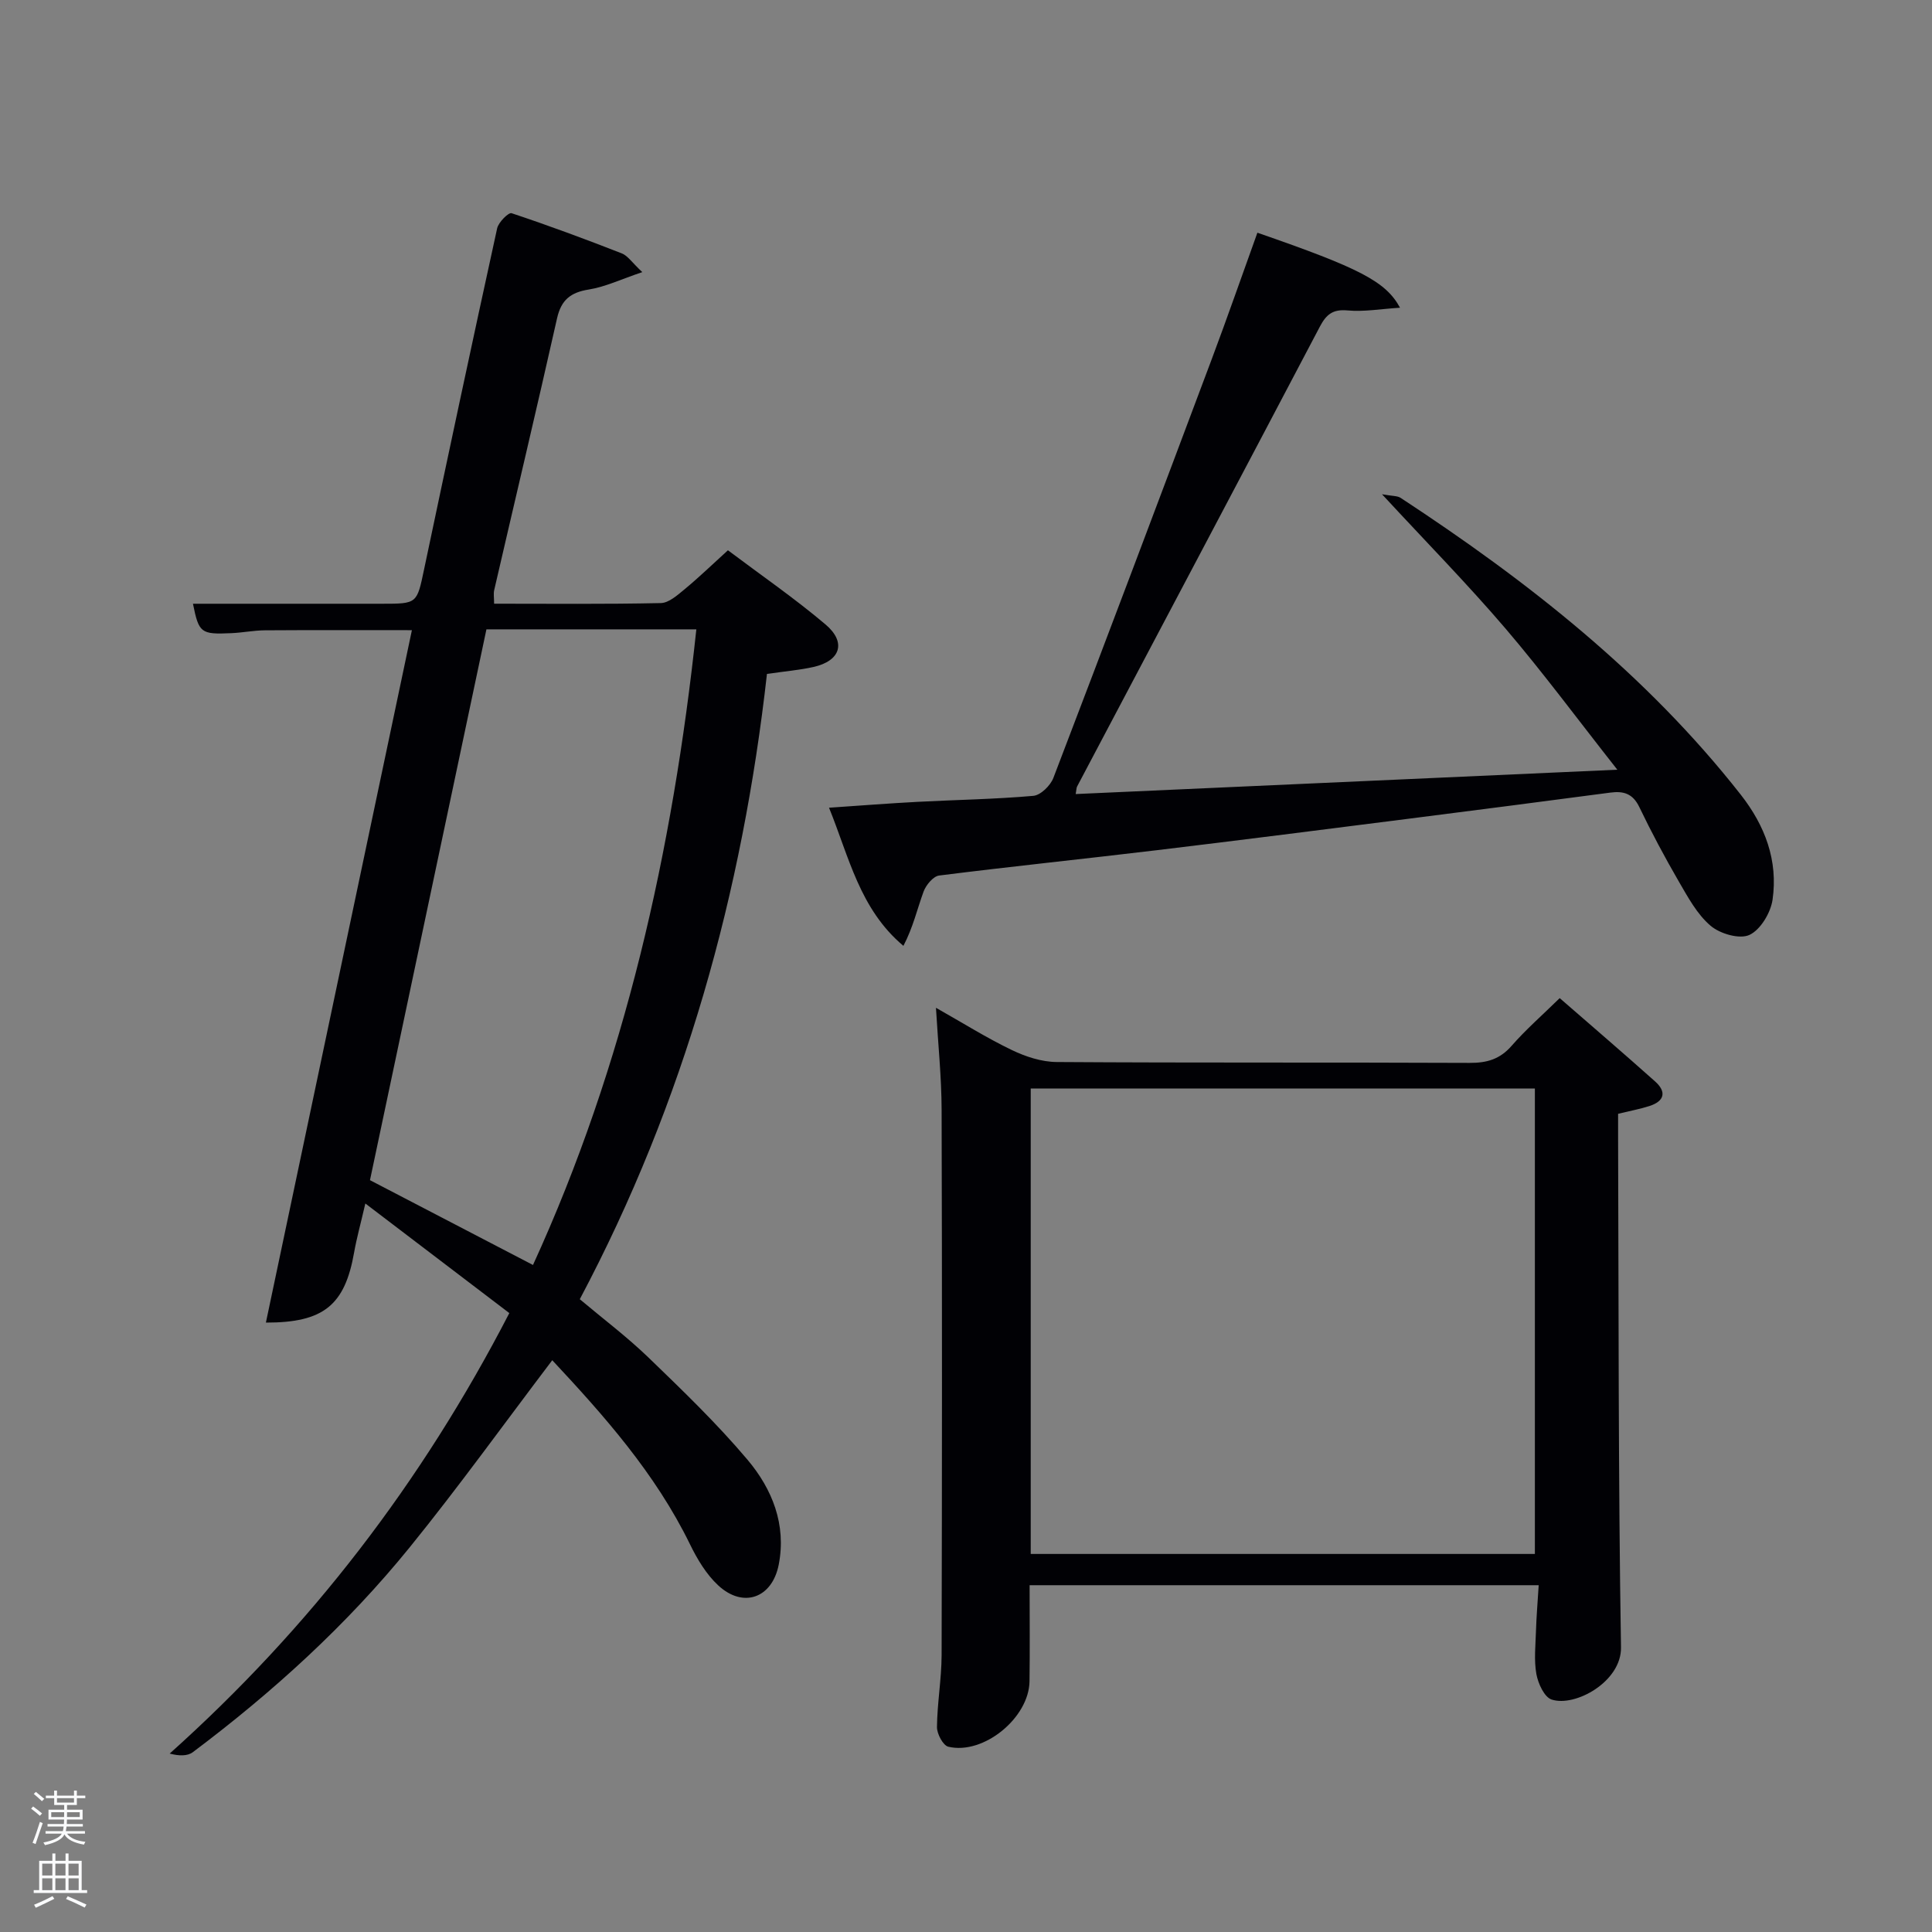 <svg enable-background="new 0 0 400 400" viewBox="0 0 400 400" xmlns="http://www.w3.org/2000/svg"><rect x="0" y="0" width="400" height="400" fill="#808080" stroke="none"/><path d="m6.44 374.46.42-.45c.65.47 1.27.95 1.85 1.44l-.45.49c-.65-.56-1.25-1.06-1.82-1.48m.93 7.33-.63-.26c.55-1.36 1.05-2.8 1.52-4.33.19.1.38.19.59.27-.46 1.29-.95 2.73-1.48 4.32m-.38-10.38.44-.42c.43.34 1.01.82 1.74 1.44l-.49.49c-.53-.51-1.09-1.01-1.69-1.51m2.5.35h1.72v-1.04h.59v1.04h3.52v-1.04h.59v1.04h1.75v.53h-1.75v1.42h-2.03v.97h3.22v2.03h-3.24c0 .35-.01.66-.03.93h3.32v.53h-3.37c-.03.27-.08.58-.15.94h3.96v.53h-3.71c.67.92 1.93 1.48 3.79 1.68-.13.24-.23.44-.29.59-2.13-.38-3.48-1.08-4.04-2.12-.43.97-1.77 1.72-4.03 2.23-.09-.19-.2-.37-.33-.55 2.1-.42 3.37-1.03 3.81-1.83h-3.36v-.53h3.58c.08-.29.13-.61.16-.94h-3.33v-.53h3.39c.02-.27.04-.58.04-.93h-3.23v-2.03h3.25v-.97h-2.07v-1.42h-1.73zm1.12 3.44v1h2.65c.01-.3.02-.44.02-.4v-.25-.35zm1.19-2h3.52v-.91h-3.52zm4.71 2h-2.63v.59c0 .15-.01.28-.01.4h2.64z" fill="#fafbfc"/><path d="m13.56 383.74h.63v1.52h2.72v6.07h1.13v.6h-11.06v-.6h1.13v-6.07h2.73v-1.52h.63v1.52h2.1v-1.52zm-2.69 8.83.38.56c-1.24.63-2.53 1.25-3.85 1.85-.1-.21-.21-.42-.34-.63 1.36-.55 2.63-1.15 3.81-1.78m-2.13-4.27h2.1v-2.45h-2.1zm0 3.04h2.1v-2.46h-2.1zm2.72-3.04h2.1v-2.45h-2.1zm0 3.04h2.1v-2.46h-2.1zm6.07 3.6c-1.41-.71-2.7-1.3-3.86-1.78l.35-.56c1.45.62 2.75 1.19 3.88 1.72zm-1.25-9.09h-2.1v2.45h2.1zm-2.09 5.49h2.1v-2.46h-2.1z" fill="#fafbfc"/><g fill="#010105"><path d="m85.28 130.47c-10.52 0-20.48-.04-30.44.03-2.32.02-4.63.49-6.95.59-6.35.29-6.71-.05-7.94-6.09h28.16 11c7.29 0 7.2-.02 8.7-7.16 4.96-23.54 9.97-47.07 15.12-70.57.28-1.26 2.36-3.33 2.98-3.13 7.68 2.55 15.28 5.37 22.82 8.32 1.24.48 2.12 1.89 4.25 3.88-4.38 1.47-7.64 3.05-11.07 3.6-3.78.6-5.72 2.15-6.58 5.97-4.22 18.78-8.68 37.51-13.01 56.26-.18.76-.02 1.59-.02 2.82 11.58 0 23.05.12 34.52-.13 1.67-.04 3.46-1.66 4.93-2.87 2.94-2.43 5.69-5.09 8.96-8.06 6.81 5.12 13.78 9.92 20.21 15.36 4.37 3.7 3.09 7.55-2.5 8.8-2.9.65-5.89.89-9.63 1.44-5.06 45.09-17.02 88.51-38.75 129.46 4.74 3.99 9.76 7.77 14.25 12.1 7.05 6.81 14.16 13.65 20.47 21.13 5.11 6.06 8.08 13.41 6.47 21.71-1.35 6.94-7.35 9.11-12.53 4.31-2.47-2.29-4.35-5.44-5.85-8.52-7.18-14.71-17.86-26.7-28.51-38.1-9.97 13.14-19.38 26.23-29.51 38.73-13.06 16.1-28.35 29.99-44.92 42.43-1.11.83-2.88.78-4.78.28 29.06-26.04 52.19-56.11 70.32-91.2-9.76-7.43-19.37-14.74-29.81-22.69-.97 4.21-1.8 7.16-2.33 10.17-1.92 10.89-6.32 14.51-18.26 14.49 10.07-47.8 20.14-95.51 30.23-143.36zm25.07 131.43c19.01-41.54 28.93-85.72 33.82-131.6-14.79 0-29.01 0-43.46 0-8.13 38.46-16.21 76.68-24.11 114.04 11.64 6.05 22.39 11.64 33.75 17.56z"/><path d="m318.57 328.2c-35.39 0-70.15 0-105.4 0 0 6.7.07 13.3-.02 19.89-.1 7.56-9.51 15.29-16.81 13.55-1.09-.26-2.36-2.66-2.35-4.06.05-4.97.94-9.93.96-14.89.09-37.65.11-75.3 0-112.95-.02-6.77-.73-13.53-1.17-21.09 5.61 3.17 10.51 6.25 15.69 8.74 2.86 1.38 6.19 2.47 9.32 2.49 28.49.19 56.97.05 85.46.18 3.59.02 6.28-.75 8.71-3.53 2.94-3.37 6.35-6.34 9.96-9.88 6.55 5.7 13.21 11.41 19.75 17.25 2.43 2.17 1.93 4.09-1.17 5.09-1.89.61-3.85.97-6.49 1.61 0 1.5-.01 3.27 0 5.05.13 35.15.03 70.3.6 105.43.11 7.08-9.49 12.4-14.37 10.79-1.51-.5-2.8-3.33-3.15-5.28-.52-2.9-.17-5.97-.08-8.97.09-2.93.34-5.89.56-9.42zm-.79-102.84c-35.12 0-69.83 0-104.38 0v96.37h104.38c0-32.19 0-64.11 0-96.37z"/><path d="m171.64 167.23c6.53-.44 12.45-.91 18.38-1.22 7.97-.42 15.97-.54 23.92-1.24 1.51-.13 3.54-2.12 4.15-3.71 11.04-28.85 21.93-57.76 32.78-86.68 3.26-8.69 6.31-17.47 9.46-26.2 21.03 7.29 26.57 10.05 29.53 15.53-3.98.25-7.48.88-10.89.56-3.07-.28-4.4.87-5.72 3.38-16.7 31.76-33.49 63.46-50.25 95.19-.14.26-.12.61-.29 1.56 36.88-1.66 73.61-3.31 112.14-5.04-8.24-10.46-15.39-20.14-23.18-29.26-7.84-9.17-16.32-17.8-25.54-27.77 2.14.39 3.17.3 3.86.75 26.29 17.24 50.82 36.48 70.4 61.43 5.07 6.46 7.76 13.67 6.6 21.76-.39 2.71-2.51 6.25-4.8 7.3-2.04.94-6.09-.24-8.04-1.91-2.79-2.37-4.68-5.91-6.58-9.17-2.91-5.02-5.65-10.16-8.17-15.4-1.34-2.78-3.24-3.36-6-2.99-13.84 1.83-27.68 3.62-41.52 5.38-17.46 2.22-34.93 4.45-52.41 6.55-15.01 1.8-30.05 3.35-45.04 5.24-1.22.16-2.72 1.97-3.22 3.34-1.32 3.61-2.17 7.4-4.17 11.22-9.05-7.61-11.23-18.34-15.4-28.6z"/></g></svg>